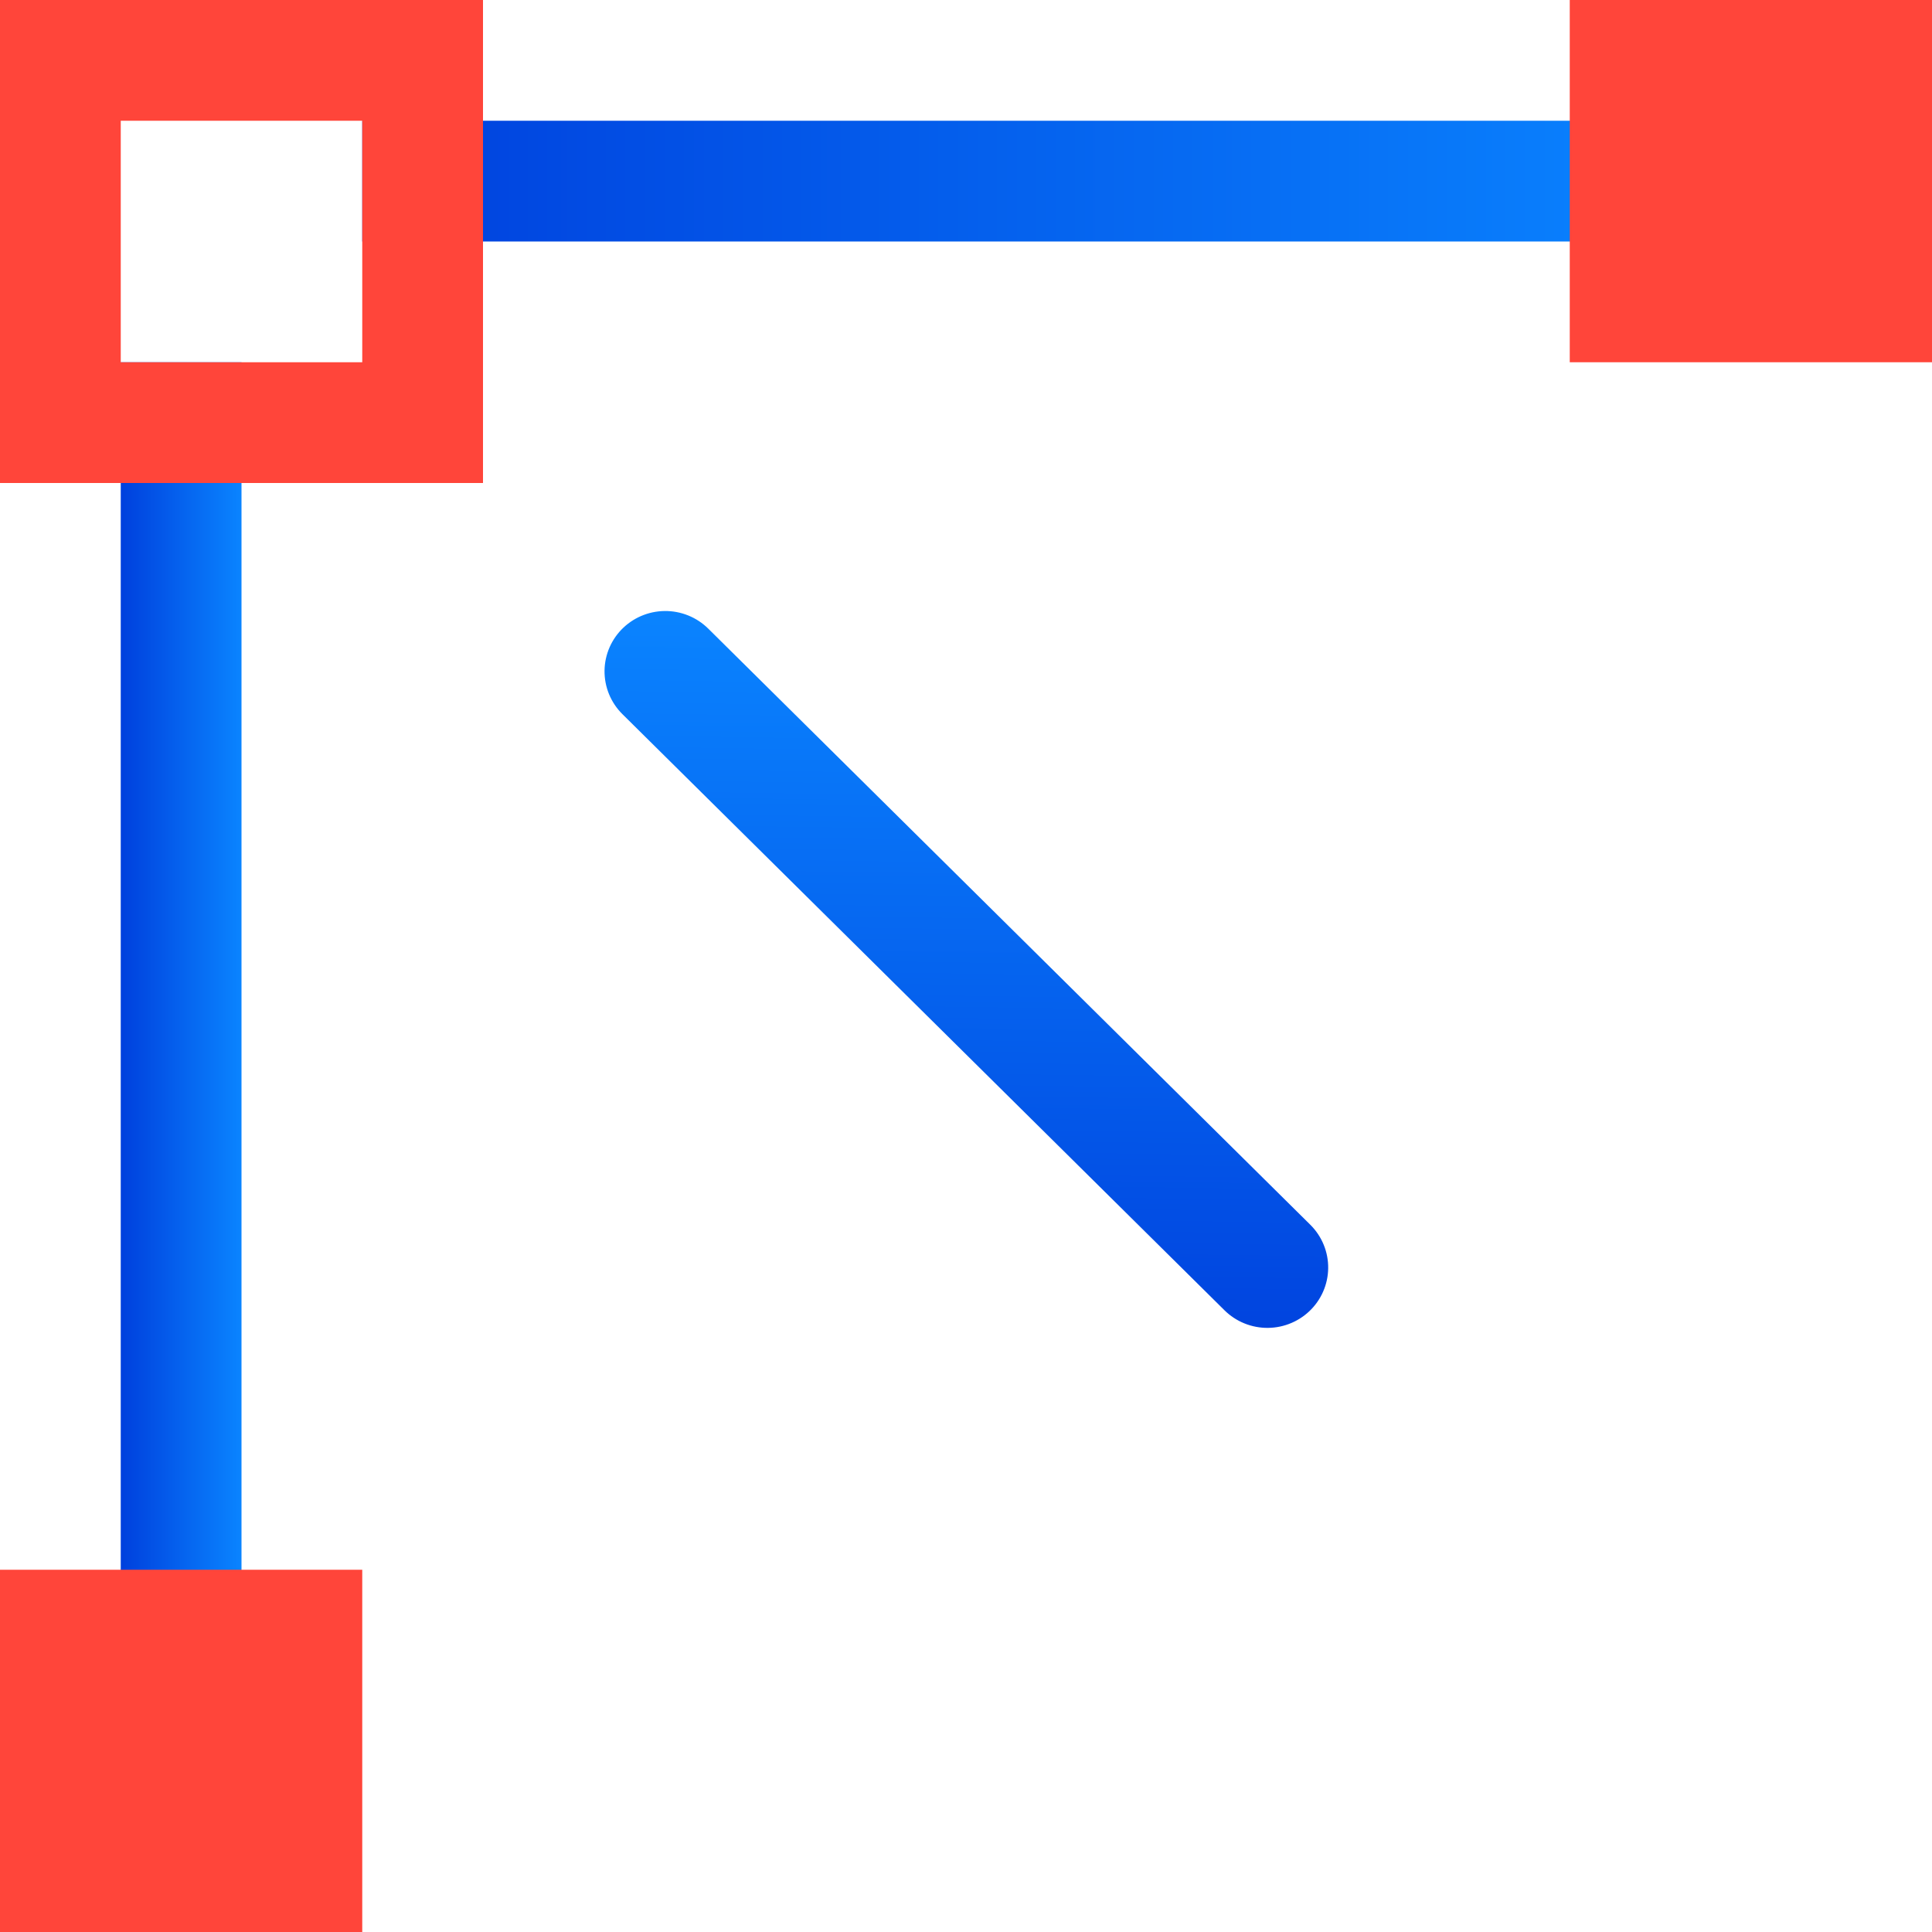 <svg viewBox="0 0 16 16" xmlns="http://www.w3.org/2000/svg" xmlns:xlink="http://www.w3.org/1999/xlink"><linearGradient id="a" gradientUnits="userSpaceOnUse" x1="-19.355" x2="-18.63" y1="16.708" y2="1.657"><stop offset="0" stop-color="#0040dd"/><stop offset="1" stop-color="#0a84ff"/></linearGradient><linearGradient id="b" gradientTransform="matrix(.265 0 0 .265 101.6 307.583)" gradientUnits="userSpaceOnUse" x1="18.5" x2="18.5" y1="23" y2="14.5"><stop offset="0" stop-color="#d70015"/><stop offset="1" stop-color="#ff453a"/></linearGradient><linearGradient id="c" gradientUnits="userSpaceOnUse" x1="1.966" x2="1.831" xlink:href="#b" y1="3.831" y2=".508"/><linearGradient id="d" gradientUnits="userSpaceOnUse" x1="1.486" x2="1.514" xlink:href="#b" y1="16.034" y2="12.87"/><linearGradient id="e" gradientUnits="userSpaceOnUse" x1="14.63" x2="14.418" xlink:href="#b" y1="2.89" y2=".11"/><linearGradient id="f" gradientUnits="userSpaceOnUse" x1="1" x2="2" xlink:href="#a" y1="8.5" y2="8.5"/><linearGradient id="g" gradientUnits="userSpaceOnUse" x1="3" x2="14" xlink:href="#a" y1="1.5" y2="1.5"/><linearGradient id="h" gradientUnits="userSpaceOnUse" x1="22.537" x2="18.046" xlink:href="#a" y1="11.378" y2="15.74"/><g fill="none" stroke="#4d82b8" stroke-linecap="round" stroke-linejoin="round" transform="matrix(-.712 .707 -.712 -.707 31.144 3.427)"><path d="m19.51 16.493-.01-6.993" fill="none" stroke="url(#h)"/><path d="m22.301 13.203-5.639.021a.506.506 0 0 0 -.355.863l2.809 2.809a.506.506 0 0 0 .715 0l2.83-2.83a.506.506 0 0 0 -.359-.863z" fill="url(#h)" stroke="none"/></g><g fill="#808080"><path d="m3 1v1h11v-1z" fill="url(#g)"/><path d="m1 3v11h1v-11z" fill="url(#f)"/><path d="m0 13v3h3v-3z" fill="url(#d)"/><path d="m13 0v3h3v-3z" fill="url(#e)"/></g><path d="m0 0v4h4v-4zm1 1h2v2h-2z" fill="url(#c)"/></svg>